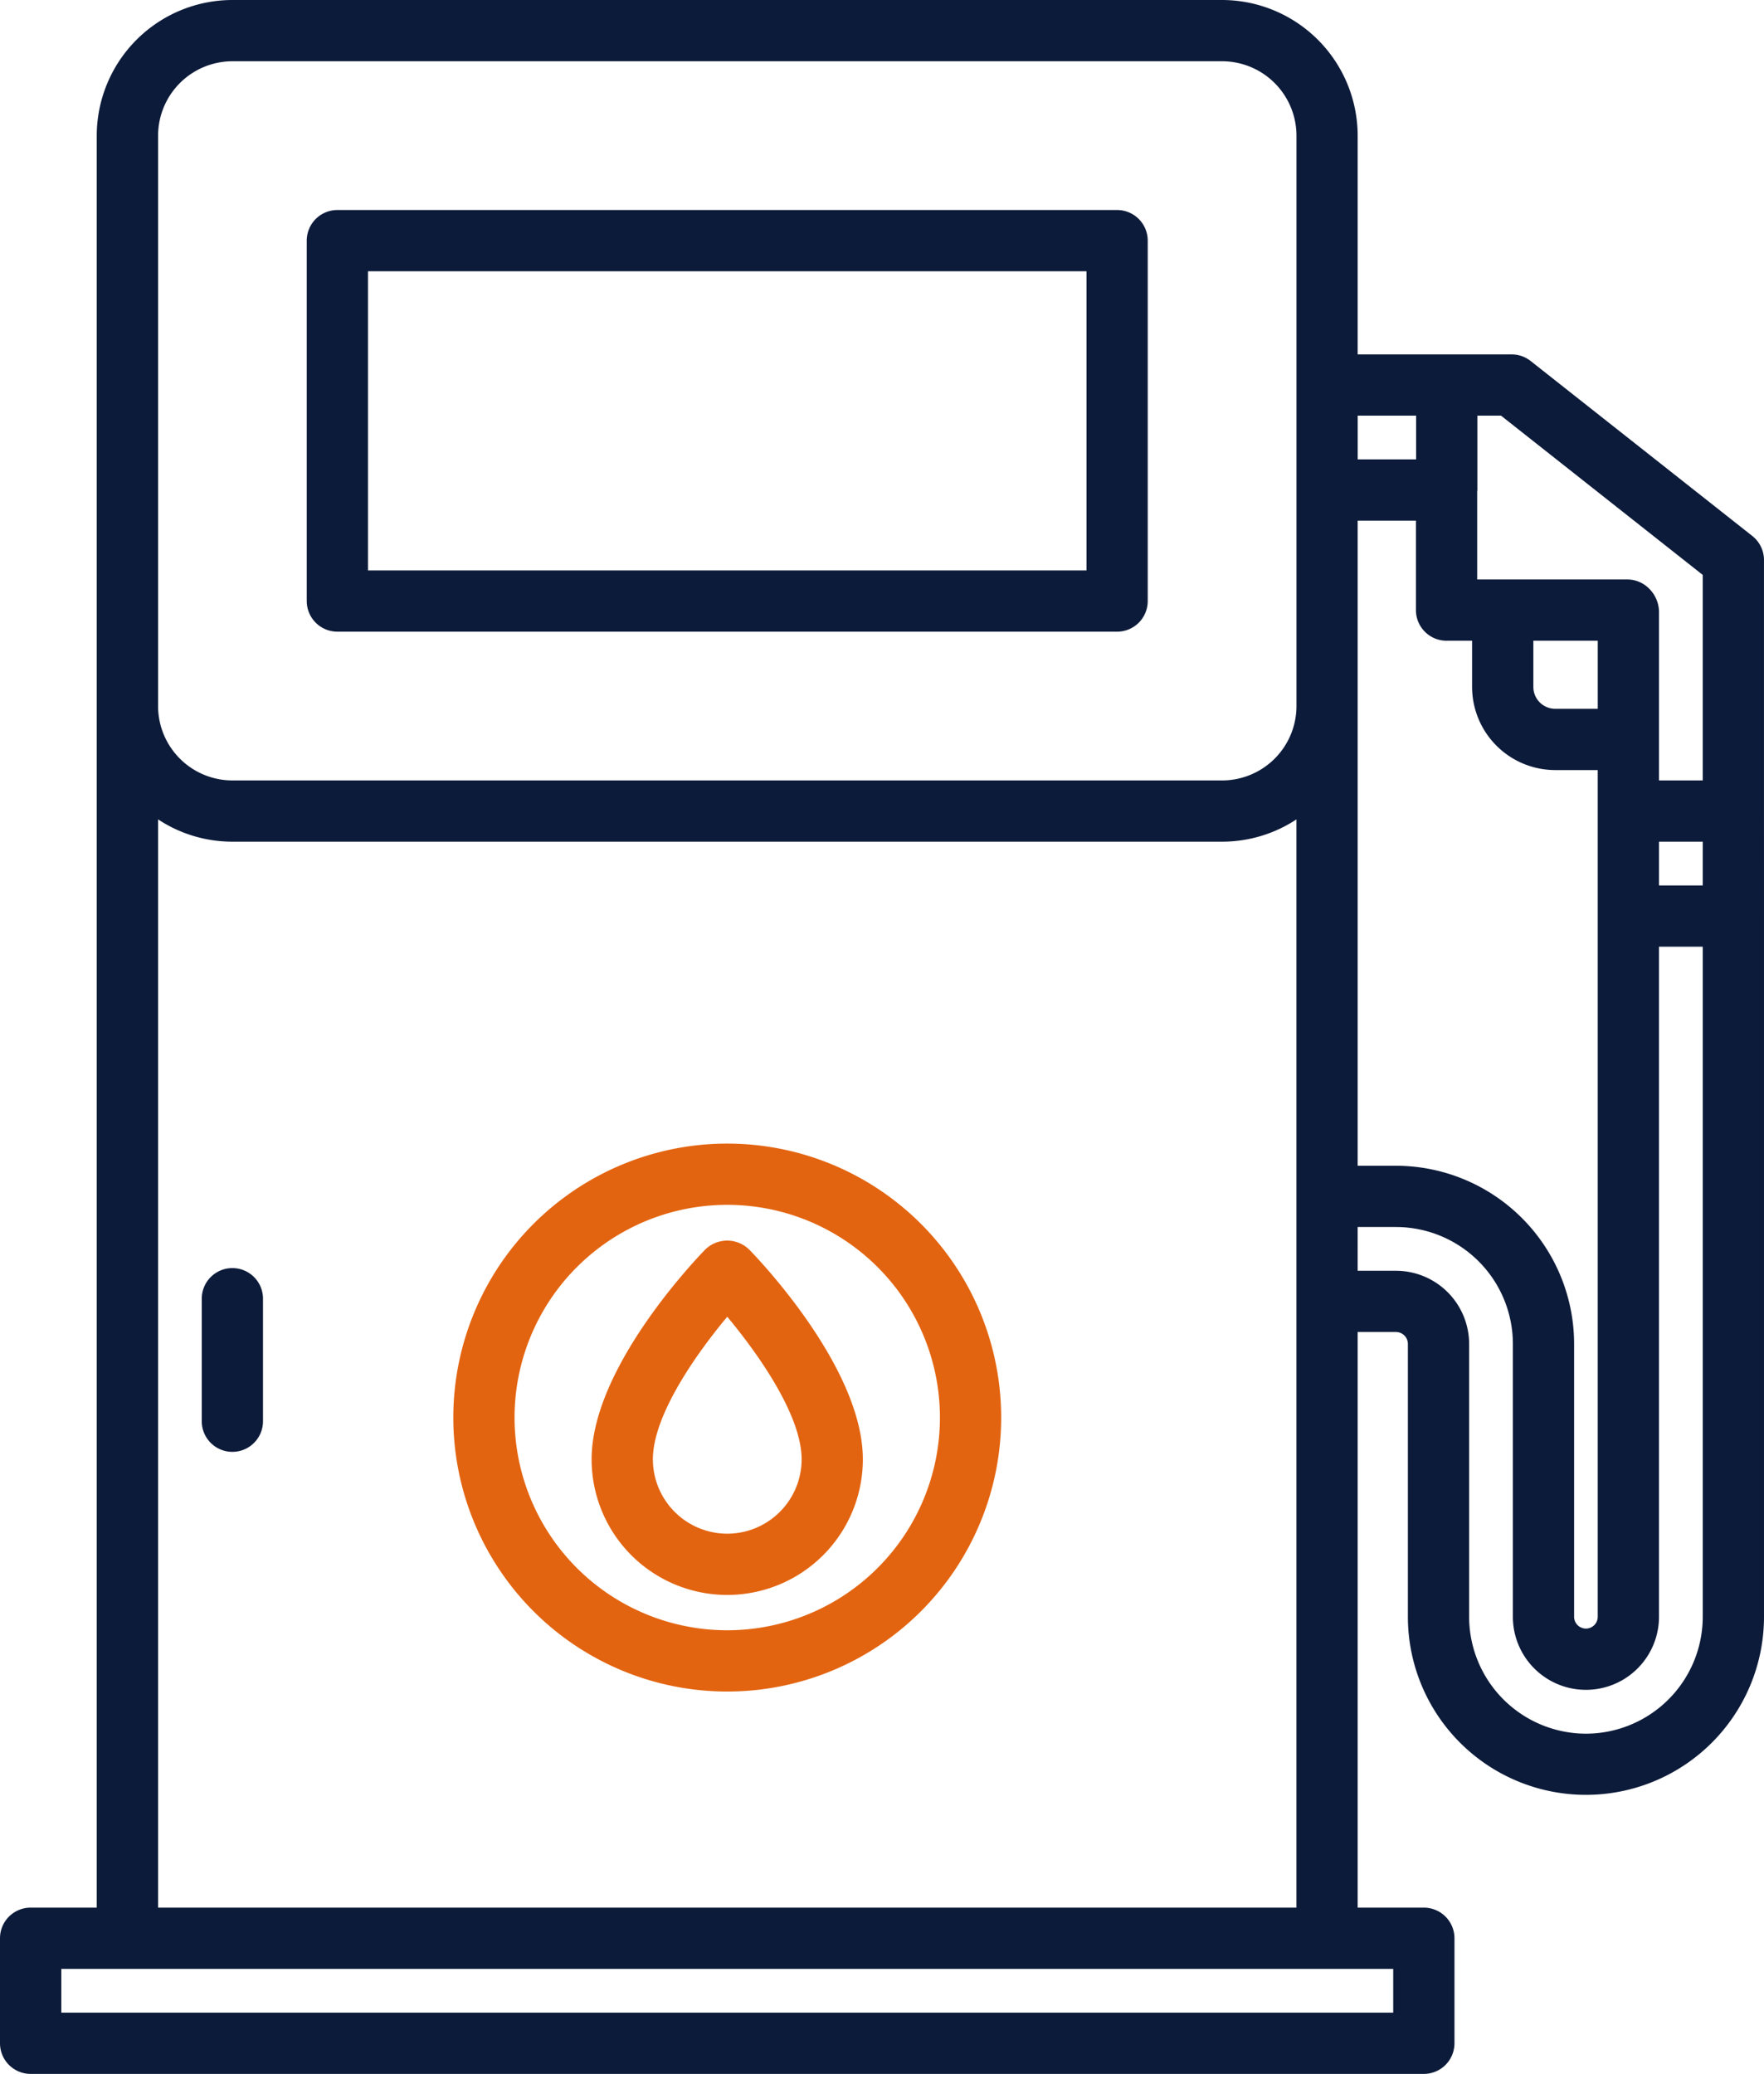 <svg xmlns="http://www.w3.org/2000/svg" width="433.309" height="509.374" viewBox="0 0 433.309 509.374">
  <g id="ic_outlet" transform="translate(23860 7617)">
    <path id="Path_90899" data-name="Path 90899" d="M446.9,203.956a1.222,1.222,0,0,0,0-.125V142.3a7.518,7.518,0,0,0-2.863-5.906L389.578,93.411a7.527,7.527,0,0,0-4.66-1.616H347.092V38.063A33.352,33.352,0,0,0,313.778,4.75H70.676A33.352,33.352,0,0,0,37.362,38.063V473.288H21.118a7.522,7.522,0,0,0-7.522,7.522V506.6a7.522,7.522,0,0,0,7.522,7.522H363.349a7.518,7.518,0,0,0,7.522-7.522V480.811a7.518,7.518,0,0,0-7.522-7.522H347.092V331.91h9.414a2.927,2.927,0,0,1,2.923,2.923v67.014a43.737,43.737,0,1,0,87.475,0V229.872a1.222,1.222,0,0,0,0-.125Zm-15.045,9.4v8.872H421.112V211.478h10.746v1.874Zm0-67.4v50.482H421.112V154.811a8.223,8.223,0,0,0-3.009-6.018,7.5,7.5,0,0,0-4.776-1.719H376.451V125.525c0-.142.043-.275.043-.43V106.84h5.816ZM356.506,291.074h-9.414V132.631h14.314V154.6a7.518,7.518,0,0,0,7.522,7.522H375.2v11.348a20.444,20.444,0,0,0,20.418,20.418h10.445V401.847a2.9,2.9,0,1,1-5.8,0V334.833a43.81,43.81,0,0,0-43.759-43.759Zm49.562-128.955V178.84H395.622a5.377,5.377,0,0,1-5.373-5.373V162.119ZM361.449,106.84v10.746H347.1V106.84ZM70.676,19.795H313.791A18.29,18.29,0,0,1,332.06,38.063V178.29A18.282,18.282,0,0,1,313.8,196.434H70.676A18.277,18.277,0,0,1,52.429,178.38V38.063A18.29,18.29,0,0,1,70.676,19.795ZM355.827,499.079H28.658V488.333H355.827Zm-303.4-25.791V206a33.1,33.1,0,0,0,18.247,5.476H313.791A33.133,33.133,0,0,0,332.051,206l0,267.293Zm350.759-42.727a28.748,28.748,0,0,1-28.714-28.714V334.833a17.989,17.989,0,0,0-17.968-17.968h-9.414V306.119h9.414a28.744,28.744,0,0,1,28.714,28.714v67.014a17.946,17.946,0,1,0,35.893,0V237.27h10.746V401.847a28.727,28.727,0,0,1-28.671,28.714Z" transform="translate(-23873.596 -7621.75)" fill="#0d1b3a"/>
    <path id="Path_90900" data-name="Path 90900" d="M32.647,77.207a7.522,7.522,0,0,0-7.522,7.522v30.09a7.522,7.522,0,1,0,15.045,0V84.729a7.518,7.518,0,0,0-7.522-7.522Z" transform="translate(-23835.566 -7382.75)" fill="#0d1b3a"/>
    <path id="Path_90901" data-name="Path 90901" d="M38.647,120.314H230.181a7.522,7.522,0,0,0,7.522-7.522V24.272a7.522,7.522,0,0,0-7.522-7.522H38.647a7.522,7.522,0,0,0-7.522,7.522v88.519a7.522,7.522,0,0,0,7.522,7.522ZM46.17,31.795H222.658v73.475H46.17Z" transform="translate(-23815.775 -7582.168)" fill="#0d1b3a"/>
    <path id="Path_90902" data-name="Path 90902" d="M106.789,70.094a67.289,67.289,0,1,0,67.289,67.289,67.289,67.289,0,0,0-67.289-67.289Zm0,119.529a52.244,52.244,0,1,1,52.244-52.243,52.244,52.244,0,0,1-52.244,52.243Z" transform="translate(-23788.15 -7406.212)" fill="#e36410"/>
    <path id="Path_90903" data-name="Path 90903" d="M75.324,77.816C72.465,80.752,47.4,107.166,47.4,129.355a33.313,33.313,0,0,0,66.627,0c0-22.189-25.065-48.6-27.94-51.539A7.737,7.737,0,0,0,75.324,77.816Zm5.395,69.808A18.29,18.29,0,0,1,62.45,129.355c0-10.746,10.553-25.791,18.269-35.011,7.712,9.238,18.269,24.265,18.269,35.011a18.29,18.29,0,0,1-18.273,18.269Z" transform="translate(-23762.076 -7387.932)" fill="#e36410"/>
  </g>
</svg>
